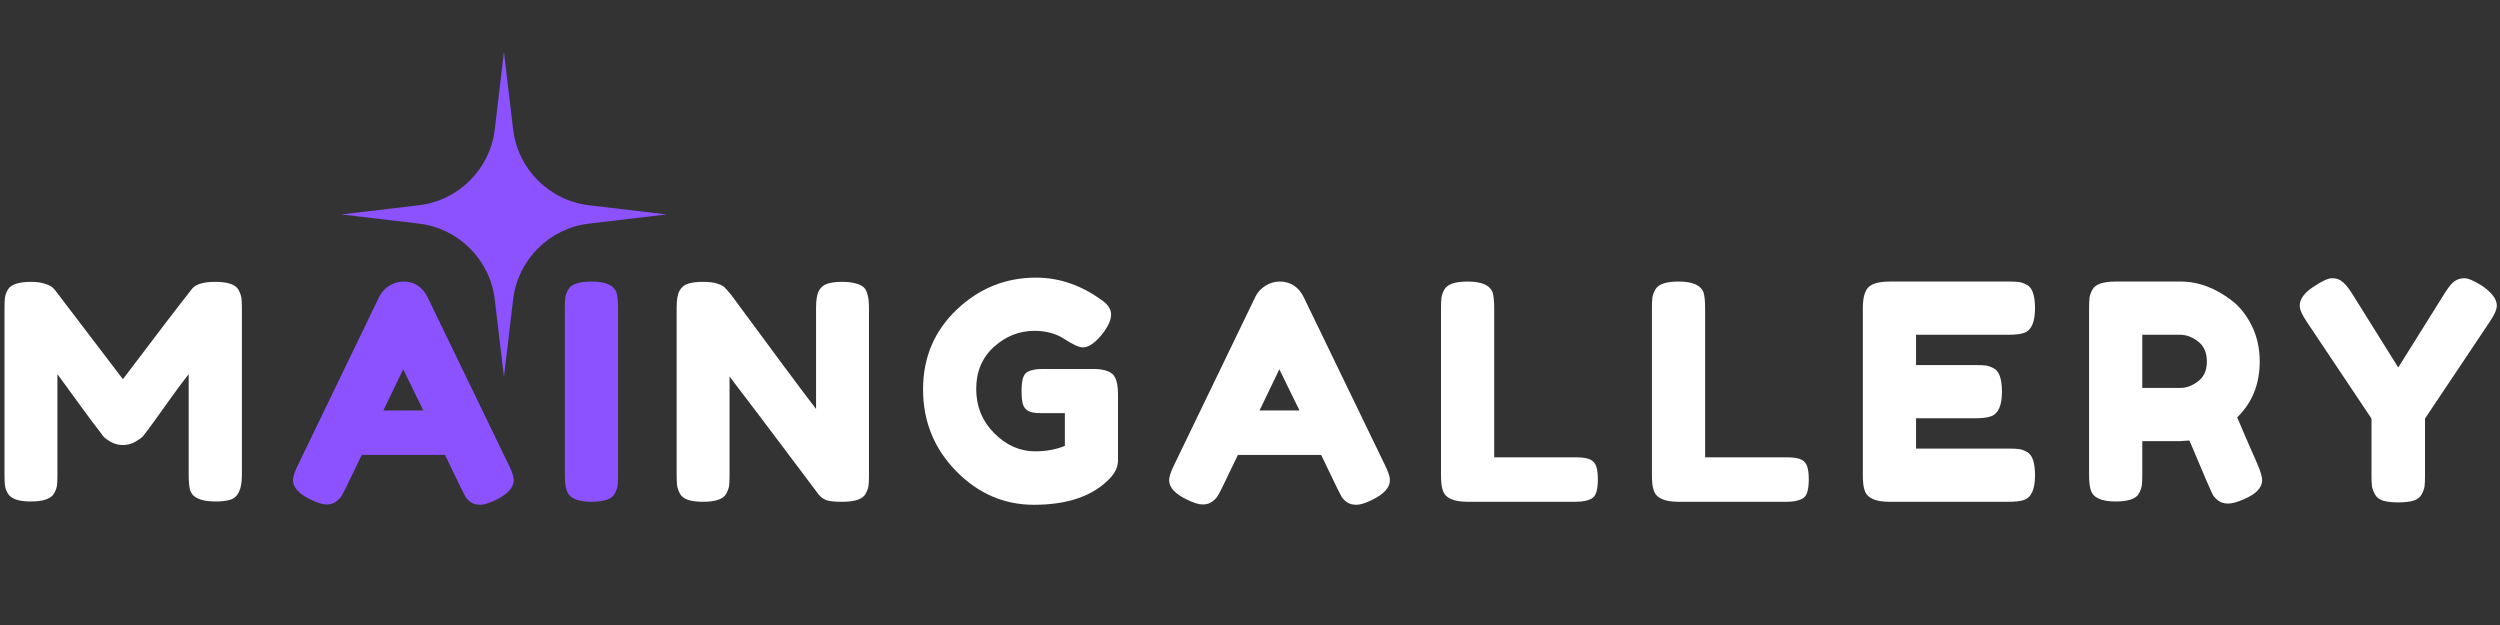<svg xmlns="http://www.w3.org/2000/svg" xmlns:xlink="http://www.w3.org/1999/xlink" width="1024" zoomAndPan="magnify" viewBox="0 0 768 192" height="256" preserveAspectRatio="xMidYMid meet" version="1.0"><rect x="0" y="0" width="768" height="192" fill="#333333" stroke="none"/><defs><g/><clipPath id="2c65bb5e48"><path d="M 104.859 15.922 L 204.609 15.922 L 204.609 115.672 L 104.859 115.672 Z M 104.859 15.922 " clip-rule="nonzero"/></clipPath></defs><g clip-path="url(#2c65bb5e48)"><path fill="#8c52ff" d="M 154.812 15.922 L 157.625 39.707 C 159.07 51.953 168.727 61.613 180.977 63.059 L 204.762 65.871 L 180.977 68.684 C 168.727 70.133 159.07 79.789 157.625 92.035 L 154.812 115.82 L 152 92.035 C 150.551 79.789 140.895 70.133 128.648 68.684 L 104.859 65.871 L 128.648 63.059 C 140.895 61.613 150.551 51.953 152 39.707 L 154.812 15.922 " fill-opacity="1" fill-rule="nonzero"/></g><g fill="#ffffff" fill-opacity="1"><g transform="translate(-2.304, 154.148)"><g><path d="M 75.594 -65.062 C 76.082 -64.145 76.375 -63.316 76.469 -62.578 C 76.562 -61.836 76.609 -60.758 76.609 -59.344 L 76.609 -8.125 C 76.609 -3.875 75.438 -1.379 73.094 -0.641 C 71.926 -0.273 70.453 -0.094 68.672 -0.094 C 66.891 -0.094 65.473 -0.242 64.422 -0.547 C 63.379 -0.859 62.578 -1.227 62.016 -1.656 C 61.461 -2.094 61.035 -2.707 60.734 -3.5 C 60.422 -4.551 60.266 -6.156 60.266 -8.312 L 60.266 -39.219 C 58.734 -37.312 56.488 -34.281 53.531 -30.125 C 50.582 -25.977 48.707 -23.379 47.906 -22.328 C 47.102 -21.285 46.547 -20.562 46.234 -20.156 C 45.93 -19.758 45.176 -19.207 43.969 -18.5 C 42.77 -17.789 41.477 -17.438 40.094 -17.438 C 38.719 -17.438 37.457 -17.758 36.312 -18.406 C 35.176 -19.051 34.363 -19.688 33.875 -20.312 L 33.141 -21.328 C 31.898 -22.859 29.461 -26.129 25.828 -31.141 C 22.203 -36.16 20.238 -38.852 19.938 -39.219 L 19.938 -8.125 C 19.938 -6.707 19.891 -5.645 19.797 -4.938 C 19.703 -4.227 19.41 -3.441 18.922 -2.578 C 17.992 -0.922 15.594 -0.094 11.719 -0.094 C 7.969 -0.094 5.629 -0.922 4.703 -2.578 C 4.211 -3.441 3.922 -4.242 3.828 -4.984 C 3.734 -5.723 3.688 -6.832 3.688 -8.312 L 3.688 -59.531 C 3.688 -60.945 3.734 -62.008 3.828 -62.719 C 3.922 -63.426 4.211 -64.238 4.703 -65.156 C 5.629 -66.758 8.031 -67.562 11.906 -67.562 C 13.562 -67.562 14.988 -67.359 16.188 -66.953 C 17.395 -66.555 18.18 -66.145 18.547 -65.719 L 19.109 -65.156 L 40.062 -37.656 C 50.52 -51.5 57.504 -60.633 61.016 -65.062 C 62.055 -66.727 64.531 -67.562 68.438 -67.562 C 72.344 -67.562 74.727 -66.727 75.594 -65.062 Z M 75.594 -65.062 "/></g></g></g><g fill="#8c52ff" fill-opacity="1"><g transform="translate(88.61, 154.148)"><g><path d="M 42.734 -62.859 L 67.656 -11.359 C 68.695 -9.266 69.219 -7.691 69.219 -6.641 C 69.219 -4.43 67.438 -2.43 63.875 -0.641 C 61.781 0.398 60.129 0.922 58.922 0.922 C 57.723 0.922 56.738 0.645 55.969 0.094 C 55.207 -0.457 54.656 -1.039 54.312 -1.656 C 53.977 -2.27 53.504 -3.195 52.891 -4.438 L 48.094 -14.391 L 22.516 -14.391 L 17.719 -4.438 C 17.102 -3.195 16.625 -2.301 16.281 -1.75 C 15.945 -1.195 15.395 -0.629 14.625 -0.047 C 13.852 0.535 12.867 0.828 11.672 0.828 C 10.473 0.828 8.828 0.305 6.734 -0.734 C 3.172 -2.461 1.391 -4.43 1.391 -6.641 C 1.391 -7.691 1.91 -9.266 2.953 -11.359 L 27.875 -62.953 C 28.551 -64.359 29.582 -65.492 30.969 -66.359 C 32.352 -67.223 33.812 -67.656 35.344 -67.656 C 38.664 -67.656 41.129 -66.055 42.734 -62.859 Z M 35.25 -40.703 L 29.172 -28.062 L 41.438 -28.062 Z M 35.25 -40.703 "/></g></g></g><g fill="#8c52ff" fill-opacity="1"><g transform="translate(169.833, 154.148)"><g><path d="M 3.688 -59.531 C 3.688 -60.945 3.734 -62.008 3.828 -62.719 C 3.922 -63.426 4.211 -64.238 4.703 -65.156 C 5.566 -66.82 7.969 -67.656 11.906 -67.656 C 16.207 -67.656 18.758 -66.516 19.562 -64.234 C 19.875 -63.191 20.031 -61.594 20.031 -59.438 L 20.031 -8.125 C 20.031 -6.645 19.984 -5.566 19.891 -4.891 C 19.797 -4.211 19.504 -3.41 19.016 -2.484 C 18.148 -0.828 15.75 0 11.812 0 C 7.508 0 4.988 -1.164 4.25 -3.5 C 3.875 -4.488 3.688 -6.062 3.688 -8.219 Z M 3.688 -59.531 "/></g></g></g><g fill="#ffffff" fill-opacity="1"><g transform="translate(204.18, 154.148)"><g><path d="M 47.391 -64.828 C 47.973 -65.91 48.848 -66.633 50.016 -67 C 51.191 -67.375 52.656 -67.562 54.406 -67.562 C 56.164 -67.562 57.582 -67.406 58.656 -67.094 C 59.727 -66.789 60.523 -66.422 61.047 -65.984 C 61.578 -65.555 61.961 -64.91 62.203 -64.047 C 62.578 -63.066 62.766 -61.5 62.766 -59.344 L 62.766 -8.125 C 62.766 -6.645 62.719 -5.566 62.625 -4.891 C 62.531 -4.211 62.238 -3.41 61.75 -2.484 C 60.883 -0.828 58.484 0 54.547 0 C 52.148 0 50.488 -0.18 49.562 -0.547 C 48.633 -0.922 47.863 -1.508 47.25 -2.312 C 33.406 -20.77 24.301 -32.828 19.938 -38.484 L 19.938 -8.125 C 19.938 -6.645 19.891 -5.566 19.797 -4.891 C 19.703 -4.211 19.41 -3.41 18.922 -2.484 C 18.055 -0.828 15.656 0 11.719 0 C 7.906 0 5.566 -0.828 4.703 -2.484 C 4.211 -3.41 3.922 -4.242 3.828 -4.984 C 3.734 -5.723 3.688 -6.801 3.688 -8.219 L 3.688 -59.719 C 3.688 -62.051 3.977 -63.754 4.562 -64.828 C 5.156 -65.91 6.035 -66.633 7.203 -67 C 8.367 -67.375 9.875 -67.562 11.719 -67.562 C 13.562 -67.562 15.02 -67.391 16.094 -67.047 C 17.176 -66.711 17.93 -66.332 18.359 -65.906 C 18.609 -65.719 19.316 -64.914 20.484 -63.5 C 33.473 -45.844 42.148 -34.18 46.516 -28.516 L 46.516 -59.719 C 46.516 -62.051 46.805 -63.754 47.391 -64.828 Z M 47.391 -64.828 "/></g></g></g><g fill="#ffffff" fill-opacity="1"><g transform="translate(281.25, 154.148)"><g><path d="M 38.953 -40.797 L 55.188 -40.797 C 58.508 -40.672 60.539 -39.805 61.281 -38.203 C 61.895 -37.035 62.203 -35.316 62.203 -33.047 L 62.203 -12.734 C 62.203 -10.766 61.344 -8.891 59.625 -7.109 C 54.457 -1.754 46.703 0.922 36.359 0.922 C 27.191 0.922 19.223 -2.535 12.453 -9.453 C 5.691 -16.379 2.312 -24.734 2.312 -34.516 C 2.312 -44.297 5.754 -52.461 12.641 -59.016 C 19.535 -65.578 27.66 -68.859 37.016 -68.859 C 44.273 -68.859 51.133 -66.457 57.594 -61.656 C 59.25 -60.426 60.078 -59.055 60.078 -57.547 C 60.078 -56.035 59.375 -54.297 57.969 -52.328 C 55.562 -49.066 53.375 -47.438 51.406 -47.438 C 50.238 -47.438 48.363 -48.281 45.781 -49.969 C 43.195 -51.664 40.117 -52.516 36.547 -52.516 C 31.867 -52.516 27.711 -50.867 24.078 -47.578 C 20.453 -44.285 18.641 -39.977 18.641 -34.656 C 18.641 -29.332 20.484 -24.805 24.172 -21.078 C 27.867 -17.359 32.055 -15.5 36.734 -15.5 C 40.117 -15.5 43.164 -16.055 45.875 -17.172 L 45.875 -27.234 L 38.578 -27.234 C 36.672 -27.234 35.316 -27.477 34.516 -27.969 C 33.711 -28.457 33.188 -29.176 32.938 -30.125 C 32.695 -31.082 32.578 -32.375 32.578 -34 C 32.578 -35.633 32.711 -36.941 32.984 -37.922 C 33.266 -38.91 33.773 -39.594 34.516 -39.969 C 35.629 -40.52 37.109 -40.797 38.953 -40.797 Z M 38.953 -40.797 "/></g></g></g><g fill="#ffffff" fill-opacity="1"><g transform="translate(357.765, 154.148)"><g><path d="M 42.734 -62.859 L 67.656 -11.359 C 68.695 -9.266 69.219 -7.691 69.219 -6.641 C 69.219 -4.43 67.438 -2.43 63.875 -0.641 C 61.781 0.398 60.129 0.922 58.922 0.922 C 57.723 0.922 56.738 0.645 55.969 0.094 C 55.207 -0.457 54.656 -1.039 54.312 -1.656 C 53.977 -2.27 53.504 -3.195 52.891 -4.438 L 48.094 -14.391 L 22.516 -14.391 L 17.719 -4.438 C 17.102 -3.195 16.625 -2.301 16.281 -1.75 C 15.945 -1.195 15.395 -0.629 14.625 -0.047 C 13.852 0.535 12.867 0.828 11.672 0.828 C 10.473 0.828 8.828 0.305 6.734 -0.734 C 3.172 -2.461 1.391 -4.43 1.391 -6.641 C 1.391 -7.691 1.91 -9.266 2.953 -11.359 L 27.875 -62.953 C 28.551 -64.359 29.582 -65.492 30.969 -66.359 C 32.352 -67.223 33.812 -67.656 35.344 -67.656 C 38.664 -67.656 41.129 -66.055 42.734 -62.859 Z M 35.25 -40.703 L 29.172 -28.062 L 41.438 -28.062 Z M 35.25 -40.703 "/></g></g></g><g fill="#ffffff" fill-opacity="1"><g transform="translate(438.988, 154.148)"><g><path d="M 20.031 -13.656 L 45.141 -13.656 C 47.16 -13.656 48.633 -13.426 49.562 -12.969 C 50.488 -12.508 51.102 -11.785 51.406 -10.797 C 51.719 -9.816 51.875 -8.508 51.875 -6.875 C 51.875 -5.25 51.719 -3.941 51.406 -2.953 C 51.102 -1.973 50.582 -1.297 49.844 -0.922 C 48.676 -0.305 47.078 0 45.047 0 L 11.812 0 C 7.508 0 4.988 -1.164 4.25 -3.5 C 3.875 -4.488 3.688 -6.062 3.688 -8.219 L 3.688 -59.531 C 3.688 -60.945 3.734 -62.008 3.828 -62.719 C 3.922 -63.426 4.211 -64.238 4.703 -65.156 C 5.566 -66.82 7.969 -67.656 11.906 -67.656 C 16.207 -67.656 18.758 -66.516 19.562 -64.234 C 19.875 -63.191 20.031 -61.594 20.031 -59.438 Z M 20.031 -13.656 "/></g></g></g><g fill="#ffffff" fill-opacity="1"><g transform="translate(503.782, 154.148)"><g><path d="M 20.031 -13.656 L 45.141 -13.656 C 47.16 -13.656 48.633 -13.426 49.562 -12.969 C 50.488 -12.508 51.102 -11.785 51.406 -10.797 C 51.719 -9.816 51.875 -8.508 51.875 -6.875 C 51.875 -5.25 51.719 -3.941 51.406 -2.953 C 51.102 -1.973 50.582 -1.297 49.844 -0.922 C 48.676 -0.305 47.078 0 45.047 0 L 11.812 0 C 7.508 0 4.988 -1.164 4.25 -3.5 C 3.875 -4.488 3.688 -6.062 3.688 -8.219 L 3.688 -59.531 C 3.688 -60.945 3.734 -62.008 3.828 -62.719 C 3.922 -63.426 4.211 -64.238 4.703 -65.156 C 5.566 -66.82 7.969 -67.656 11.906 -67.656 C 16.207 -67.656 18.758 -66.516 19.562 -64.234 C 19.875 -63.191 20.031 -61.594 20.031 -59.438 Z M 20.031 -13.656 "/></g></g></g><g fill="#ffffff" fill-opacity="1"><g transform="translate(568.576, 154.148)"><g><path d="M 20.031 -16.344 L 48.453 -16.344 C 49.867 -16.344 50.93 -16.297 51.641 -16.203 C 52.348 -16.109 53.164 -15.816 54.094 -15.328 C 55.75 -14.461 56.578 -12.062 56.578 -8.125 C 56.578 -3.812 55.438 -1.285 53.156 -0.547 C 52.113 -0.18 50.516 0 48.359 0 L 11.812 0 C 7.508 0 4.988 -1.164 4.25 -3.5 C 3.875 -4.488 3.688 -6.062 3.688 -8.219 L 3.688 -59.531 C 3.688 -62.664 4.27 -64.801 5.438 -65.938 C 6.613 -67.082 8.832 -67.656 12.094 -67.656 L 48.453 -67.656 C 49.867 -67.656 50.93 -67.609 51.641 -67.516 C 52.348 -67.422 53.164 -67.129 54.094 -66.641 C 55.75 -65.773 56.578 -63.375 56.578 -59.438 C 56.578 -55.133 55.438 -52.613 53.156 -51.875 C 52.113 -51.5 50.516 -51.312 48.359 -51.312 L 20.031 -51.312 L 20.031 -42 L 38.297 -42 C 39.711 -42 40.773 -41.953 41.484 -41.859 C 42.191 -41.766 43.008 -41.473 43.938 -40.984 C 45.594 -40.117 46.422 -37.719 46.422 -33.781 C 46.422 -29.469 45.254 -26.945 42.922 -26.219 C 41.867 -25.844 40.27 -25.656 38.125 -25.656 L 20.031 -25.656 Z M 20.031 -16.344 "/></g></g></g><g fill="#ffffff" fill-opacity="1"><g transform="translate(638.077, 154.148)"><g><path d="M 55.469 -11.438 C 56.395 -9.227 56.859 -7.629 56.859 -6.641 C 56.859 -4.305 54.945 -2.336 51.125 -0.734 C 49.156 0.117 47.57 0.547 46.375 0.547 C 45.176 0.547 44.191 0.254 43.422 -0.328 C 42.648 -0.91 42.082 -1.508 41.719 -2.125 C 41.102 -3.289 38.703 -8.859 34.516 -18.828 L 31.656 -18.641 L 20.031 -18.641 L 20.031 -8.219 C 20.031 -6.801 19.984 -5.738 19.891 -5.031 C 19.797 -4.32 19.504 -3.504 19.016 -2.578 C 18.148 -0.922 15.75 -0.094 11.812 -0.094 C 7.508 -0.094 4.988 -1.227 4.25 -3.5 C 3.875 -4.551 3.688 -6.156 3.688 -8.312 L 3.688 -59.531 C 3.688 -60.945 3.734 -62.008 3.828 -62.719 C 3.922 -63.426 4.211 -64.238 4.703 -65.156 C 5.566 -66.82 7.969 -67.656 11.906 -67.656 L 31.844 -67.656 C 37.258 -67.656 42.52 -65.688 47.625 -61.75 C 50.082 -59.844 52.109 -57.258 53.703 -54 C 55.305 -50.738 56.109 -47.109 56.109 -43.109 C 56.109 -36.148 53.801 -30.426 49.188 -25.938 C 50.539 -22.676 52.633 -17.844 55.469 -11.438 Z M 20.031 -34.984 L 31.844 -34.984 C 33.625 -34.984 35.406 -35.66 37.188 -37.016 C 38.977 -38.367 39.875 -40.395 39.875 -43.094 C 39.875 -45.801 38.977 -47.848 37.188 -49.234 C 35.406 -50.617 33.562 -51.312 31.656 -51.312 L 20.031 -51.312 Z M 20.031 -34.984 "/></g></g></g><g fill="#ffffff" fill-opacity="1"><g transform="translate(705.086, 154.148)"><g><path d="M 57.406 -66.359 C 60.426 -64.266 61.938 -62.234 61.938 -60.266 C 61.938 -59.098 61.227 -57.469 59.812 -55.375 L 39.875 -25.562 L 39.875 -7.938 C 39.875 -6.52 39.828 -5.457 39.734 -4.75 C 39.641 -4.039 39.348 -3.223 38.859 -2.297 C 38.367 -1.379 37.535 -0.734 36.359 -0.359 C 35.191 0.004 33.625 0.188 31.656 0.188 C 29.688 0.188 28.117 0.004 26.953 -0.359 C 25.785 -0.734 24.953 -1.395 24.453 -2.344 C 23.961 -3.301 23.672 -4.133 23.578 -4.844 C 23.484 -5.551 23.438 -6.645 23.438 -8.125 L 23.438 -25.562 L 3.5 -55.375 C 2.094 -57.469 1.391 -59.098 1.391 -60.266 C 1.391 -62.234 2.738 -64.125 5.438 -65.938 C 8.145 -67.758 10.082 -68.672 11.25 -68.672 C 12.426 -68.672 13.352 -68.426 14.031 -67.938 C 15.07 -67.258 16.18 -65.992 17.359 -64.141 L 31.656 -41.25 L 45.969 -64.141 C 47.133 -65.992 48.145 -67.211 49 -67.797 C 49.863 -68.379 50.863 -68.672 52 -68.672 C 53.145 -68.672 54.945 -67.898 57.406 -66.359 Z M 57.406 -66.359 "/></g></g></g></svg>